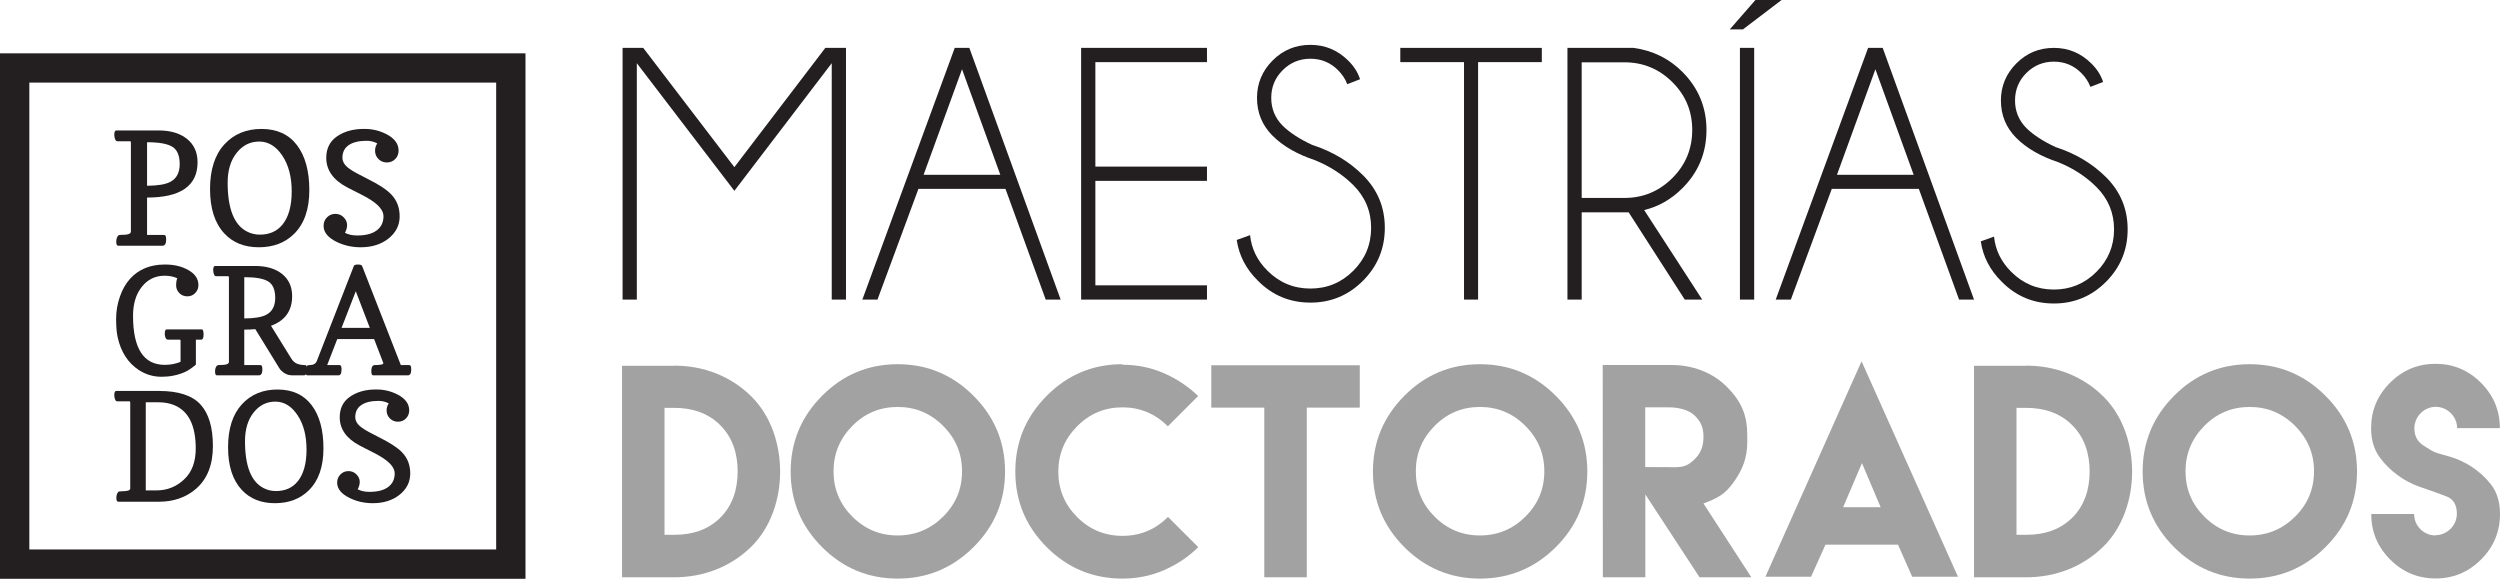 <!-- Generator: Adobe Illustrator 19.2.1, SVG Export Plug-In  -->
<svg version="1.1"
	 xmlns="http://www.w3.org/2000/svg" xmlns:xlink="http://www.w3.org/1999/xlink" xmlns:a="http://ns.adobe.com/AdobeSVGViewerExtensions/3.0/"
	 x="0px" y="0px" width="2164.777px" height="501.189px" viewBox="0 0 2164.777 501.189"
	 style="enable-background:new 0 0 2164.777 501.189;" xml:space="preserve">
<style type="text/css">
	.st0{fill:#231F20;}
	.st1{fill:#A2A2A2;}
</style>
<defs>
</defs>
<g>
	<g>
		<path class="st0" d="M732.543,41.463v217.953h-12.331V54.719l-84.314,110.518L551.429,54.719v204.697h-12.331V41.463h17.88
			l78.919,103.273l78.765-103.273H732.543z"/>
		<path class="st0" d="M839.361,41.463l79.073,217.953h-12.948l-34.835-95.875h-75.374l-35.452,95.875h-13.102l79.998-217.953
			H839.361z M866.182,151.365l-33.14-91.405l-33.294,91.405H866.182z"/>
		<path class="st0" d="M1045.137,41.463v12.331h-96.645v90.48h96.645v12.331h-96.645v90.48h96.645v12.331H936.161V41.463H1045.137z"
			/>
		<path class="st0" d="M1138.7,138.725c-15.517-5.138-27.771-12.203-36.762-21.194s-13.487-19.91-13.487-32.755
			c0-12.537,4.496-23.326,13.487-32.369s19.91-13.564,32.755-13.564c12.639,0,23.532,4.521,32.677,13.564
			c4.932,4.83,8.375,10.225,10.327,16.185l-11.098,4.316c-1.644-4.419-4.316-8.478-8.015-12.177
			c-6.577-6.577-14.541-9.865-23.892-9.865c-9.351,0-17.341,3.288-23.969,9.865c-6.628,6.577-9.942,14.592-9.942,24.046
			c0,9.351,3.288,17.366,9.865,24.046c6.166,6.063,14.695,11.612,25.587,16.647c17.469,5.652,32.164,14.438,44.084,26.358
			c12.537,12.537,18.805,27.694,18.805,45.471c0,17.88-6.294,33.14-18.882,45.779c-12.588,12.639-27.771,18.959-45.548,18.959
			c-17.88,0-33.089-6.371-45.625-19.113c-10.173-10.07-16.236-21.785-18.188-35.144l11.56-4.162
			c1.233,11.817,6.268,22.093,15.106,30.828c10.276,10.276,22.658,15.414,37.148,15.414c14.489,0,26.872-5.138,37.148-15.414
			c10.276-10.276,15.414-22.658,15.414-37.148c0-14.386-5.138-26.717-15.414-36.993
			C1162.797,151.262,1151.751,144.069,1138.7,138.725z"/>
		<path class="st0" d="M1279.892,53.795v205.622h-12.177V53.795h-55.182V41.463h122.541v12.331H1279.892z"/>
		<path class="st0" d="M1410.294,183.888h-40.693v75.528h-12.331V41.463h57.186c16.647,2.261,30.776,9.197,42.388,20.809
			c13.873,13.975,20.809,30.725,20.809,50.249c0,19.73-6.936,36.531-20.809,50.404c-9.659,9.659-20.706,15.979-33.14,18.959
			l50.25,77.532h-15.106L1410.294,183.888z M1369.601,53.949v117.454h36.994c16.133,0,29.954-5.729,41.464-17.187
			c11.509-11.458,17.264-25.356,17.264-41.695c0-16.236-5.755-30.057-17.264-41.463c-11.509-11.406-25.33-17.109-41.464-17.109
			H1369.601z"/>
		<path class="st0" d="M1542.699,0l-33.448,25.433h-11.406L1520.041,0H1542.699z M1518.962,41.463v217.953h-12.331V41.463H1518.962z
			"/>
		<path class="st0" d="M1630.25,41.463l79.074,217.953h-12.948l-34.835-95.875h-75.374l-35.452,95.875h-13.102l79.998-217.953
			H1630.25z M1657.071,151.365l-33.14-91.405l-33.294,91.405H1657.071z"/>
	</g>
	<g>
		<path class="st1" d="M583.961,316.62c25.17,0,48.973,8.997,66.968,26.992c32.801,32.801,32.801,96.694,0,129.381
			c-17.995,17.881-41.798,26.878-66.968,26.878h-45.329V316.734h45.329V316.62z M584.189,463.085
			c15.034,0,28.928-4.214,39.634-14.92s14.92-24.828,14.92-39.976c0-15.034-4.214-29.156-15.034-39.976
			c-10.706-10.82-24.828-15.034-39.862-15.034h-8.428v109.905h8.656H584.189z"/>
		<path class="st1" d="M842.951,342.701c18.223,18.223,27.334,40.09,27.334,65.602s-9.111,47.379-27.334,65.488
			s-40.09,27.22-65.602,27.22s-47.379-9.111-65.488-27.22s-27.22-39.976-27.22-65.488s9.111-47.379,27.22-65.602
			s39.976-27.334,65.488-27.334S824.728,324.479,842.951,342.701z M738.056,368.783c-10.82,10.934-16.286,24.031-16.286,39.293
			c0,15.375,5.467,28.473,16.286,39.293s23.917,16.286,39.293,16.286c15.261,0,28.359-5.467,39.293-16.286s16.4-23.917,16.4-39.293
			c0-15.261-5.467-28.359-16.4-39.293s-24.031-16.4-39.293-16.4C761.974,352.382,748.876,357.849,738.056,368.783z"/>
		<path class="st1" d="M971.762,315.823c12.756,0,24.714,2.392,35.99,7.289s21.184,11.503,29.726,19.817l-26.195,26.195
			c-11.047-10.934-24.145-16.4-39.293-16.4c-15.375,0-28.473,5.467-39.293,16.4s-16.286,24.031-16.286,39.293
			c0,15.375,5.467,28.473,16.286,39.293s23.917,16.286,39.293,16.286s28.473-5.467,39.406-16.4l26.195,26.195
			c-8.542,8.428-18.451,15.034-29.726,19.931s-23.234,7.289-35.99,7.289c-25.512,0-47.379-9.111-65.488-27.22
			s-27.22-39.976-27.22-65.488s9.111-47.379,27.22-65.602s39.976-27.334,65.488-27.334L971.762,315.823z"/>
		<path class="st1" d="M1131.552,316.279h45.898v36.673h-45.898v146.92h-36.787v-146.92h-45.898v-36.673h45.898H1131.552z"/>
		<path class="st1" d="M1347.149,342.701c18.223,18.223,27.334,40.09,27.334,65.602s-9.111,47.379-27.334,65.488
			s-40.09,27.22-65.602,27.22s-47.379-9.111-65.488-27.22s-27.22-39.976-27.22-65.488s9.111-47.379,27.22-65.602
			s39.976-27.334,65.488-27.334S1328.926,324.479,1347.149,342.701z M1242.255,368.783c-10.82,10.934-16.286,24.031-16.286,39.293
			c0,15.375,5.467,28.473,16.286,39.293s23.917,16.286,39.293,16.286c15.261,0,28.359-5.467,39.293-16.286s16.4-23.917,16.4-39.293
			c0-15.261-5.467-28.359-16.4-39.293s-24.031-16.4-39.293-16.4C1266.172,352.382,1253.074,357.849,1242.255,368.783z"/>
		<path class="st1" d="M1387.808,316.051h59.679c17.653,0,35.079,6.15,47.721,18.792s17.767,24.487,17.767,42.14v5.695
			c0,13.667-3.872,23.689-11.617,34.623s-14.236,14.123-26.309,18.678l41.457,63.893h-44.873l-46.923-71.752v71.752h-36.787
			L1387.808,316.051z M1450.904,404.545c7.631,0,11.503-1.936,16.856-7.289s7.289-11.503,7.289-19.134
			c0-7.517-1.936-12.528-7.289-17.995s-14.92-7.403-22.551-7.403h-20.614v51.707L1450.904,404.545z"/>
		<path class="st1" d="M1580.74,471.513c-4.1,9.339-8.314,18.564-12.528,27.903h-39.52l83.255-186.554l83.483,186.554h-39.634
			c-4.1-9.225-8.2-18.564-12.3-27.79h-62.526L1580.74,471.513z M1628.461,439.168l-16.173-38.154l-16.286,38.154H1628.461z"/>
		<path class="st1" d="M1754.653,316.62c25.17,0,48.973,8.997,66.968,26.992c32.801,32.801,32.801,96.694,0,129.381
			c-17.995,17.881-41.798,26.878-66.968,26.878h-45.329V316.734h45.329V316.62z M1754.881,463.085
			c15.034,0,28.928-4.214,39.634-14.92s14.92-24.828,14.92-39.976c0-15.034-4.214-29.156-15.034-39.976
			c-10.706-10.82-24.828-15.034-39.862-15.034h-8.428v109.905h8.656H1754.881z"/>
		<path class="st1" d="M2013.642,342.701c18.223,18.223,27.334,40.09,27.334,65.602s-9.111,47.379-27.334,65.488
			s-40.09,27.22-65.602,27.22s-47.379-9.111-65.488-27.22s-27.22-39.976-27.22-65.488s9.111-47.379,27.22-65.602
			s39.976-27.334,65.488-27.334S1995.42,324.479,2013.642,342.701z M1908.748,368.783c-10.82,10.934-16.286,24.031-16.286,39.293
			c0,15.375,5.467,28.473,16.286,39.293s23.917,16.286,39.293,16.286c15.261,0,28.359-5.467,39.293-16.286s16.4-23.917,16.4-39.293
			c0-15.261-5.467-28.359-16.4-39.293s-24.031-16.4-39.293-16.4C1932.666,352.382,1919.568,357.849,1908.748,368.783z"/>
		<path class="st1" d="M2108.856,463.427c10.136,0,18.564-8.428,18.564-18.564c0-7.859-3.075-12.87-9.339-15.148
			c-13.211-4.897-10.022-3.758-22.892-8.2c-13.553-4.67-26.081-13.895-34.509-25.398c-5.011-6.833-7.517-15.261-7.517-25.398
			c0-15.261,5.467-28.359,16.4-39.293s24.031-16.4,39.406-16.4c15.261,0,28.359,5.467,39.292,16.4s16.4,24.031,16.4,39.293h-37.015
			c0-10.022-8.428-18.45-18.45-18.45c-10.136,0-18.564,8.428-18.564,18.564c0,6.606,2.62,11.617,7.972,15.034
			c10.934,7.061,9.681,5.695,22.778,9.567c14.123,4.1,26.878,12.87,35.648,24.145c5.125,6.606,7.745,15.148,7.745,25.512
			c0,15.375-5.467,28.473-16.4,39.406s-24.031,16.4-39.293,16.4c-15.375,0-28.473-5.467-39.406-16.4s-16.4-24.031-16.4-39.406
			h37.129c0,10.25,8.314,18.564,18.564,18.564L2108.856,463.427z"/>
	</g>
	<g>
		<g>
			<path class="st0" d="M455.031,501.189H0V46.155h455.031V501.189z M25.398,475.792h404.238V71.549H25.398V475.792z"/>
		</g>
		<g>
			<g>
				<path class="st0" d="M101.669,122.305c-1.554,0-2.457-1.818-2.72-5.444c0-2.61,0.595-3.912,1.786-3.912h36.89
					c10.218,0.043,18.342,2.509,24.381,7.396c6.036,4.888,9.056,11.6,9.056,20.136c0,20.387-14.574,30.579-43.72,30.579v32.375
					h14.79c1.152,0,1.725,1.205,1.725,3.614c0,2.416-0.331,3.972-0.996,4.682c-0.659,0.708-1.235,1.06-1.72,1.06h-38.877
					c-1.056,0-1.59-1.185-1.59-3.547c0-2.368,0.596-4.152,1.787-5.342c0.356-0.354,1.132-0.528,2.327-0.528
					c5.703,0.084,8.556-0.841,8.556-2.791v-77.285c0-0.662-0.289-0.991-0.863-0.991H101.669z M127.342,160.847
					c9.289-0.044,16.011-1.174,20.167-3.385c5.393-2.874,8.091-7.995,8.091-15.358c0-7.362-2.108-12.364-6.336-14.993
					c-4.22-2.634-11.53-3.947-21.922-3.947V160.847z"/>
			</g>
			<g>
				<path class="st0" d="M194.211,202.108c-8.225-8.844-12.335-21.626-12.335-38.342c0-16.72,4.102-29.591,12.306-38.61
					c8.203-9.022,18.982-13.523,32.333-13.503c13.36,0.02,23.587,4.722,30.691,14.096c7.096,9.381,10.642,22.361,10.642,38.945
					c0,16.585-4.423,29.213-13.268,37.877c-7.782,7.7-17.939,11.546-30.479,11.546C211.561,214.117,201.597,210.114,194.211,202.108
					z M213.651,200.385c3.49,1.858,7.275,2.789,11.342,2.789c8.269,0,14.774-2.854,19.504-8.562
					c5.397-6.592,8.095-16.194,8.095-28.825c0-12.628-2.723-22.986-8.159-31.075c-5.438-8.096-12.095-12.143-19.971-12.143
					c-7.866,0-14.393,3.269-19.568,9.817c-5.181,6.546-7.768,15.148-7.768,25.806C197.127,180.527,202.639,194.589,213.651,200.385z
					"/>
			</g>
			<g>
				<path class="st0" d="M315.086,111.621h0.595c6.767,0,13.09,1.525,18.975,4.578c6.988,3.58,10.479,8.335,10.479,14.264
					c0,2.83-0.961,5.239-2.886,7.231c-1.921,1.988-4.345,2.989-7.263,2.989c-2.875,0-5.296-0.987-7.265-2.957
					c-1.965-1.969-2.952-4.392-2.952-7.263c0-2.344,0.644-4.424,1.925-6.234c-2.655-1.555-5.793-2.328-9.421-2.328
					c-6.681,0.047-11.809,1.32-15.39,3.817c-3.583,2.496-5.374,6.116-5.374,10.845c0,3.451,1.925,6.57,5.77,9.359
					c1.857,1.412,4.161,2.828,6.899,4.243l8.959,4.642c9.779,4.865,16.626,9.353,20.565,13.466c4.91,5.09,7.363,11.443,7.363,19.075
					c0,7.629-3.183,13.998-9.55,19.103c-6.369,5.11-14.439,7.664-24.218,7.664c-7.519,0-14.481-1.566-20.9-4.711
					c-7.47-3.67-11.208-8.289-11.208-13.862c0-2.921,0.995-5.376,2.981-7.366c1.995-1.989,4.402-2.983,7.233-2.983
					c2.876,0,5.287,1.005,7.233,3.016c1.948,2.015,2.92,4.192,2.92,6.537c0,2.343-0.62,4.62-1.859,6.83
					c2.878,1.55,6.437,2.324,10.683,2.324c7.344,0,12.957-1.468,16.851-4.413c3.888-2.939,5.838-7.016,5.838-12.24
					c0-5.217-4.534-10.458-13.601-15.72c-2.566-1.506-5.351-2.985-8.358-4.443l-9.488-4.844
					c-12.074-6.367-18.111-14.884-18.111-25.542c0-8.184,3.14-14.407,9.419-18.677C298.212,113.758,305.93,111.621,315.086,111.621z
					"/>
			</g>
			<g>
				<path class="st0" d="M115.198,273.472c0,28.305,9.164,42.465,27.491,42.465h0.193c4.732,0,9.221-0.882,13.462-2.644V295.11
					c0-0.67-0.278-1.003-0.817-1.003h-10.26c-1.214-0.044-2.026-1.197-2.456-3.464c-0.079-0.585-0.122-1.152-0.122-1.694
					c0-2.478,0.552-3.714,1.638-3.714h30.387c1.047,0,1.575,1.478,1.575,4.434c0,2.959-0.738,4.438-2.206,4.438h-4.471v21.642
					c-3.521,3.021-6.749,5.179-9.682,6.476c-6.163,2.687-12.846,4.028-20.038,4.028c-7.198,0-13.79-1.973-19.787-5.914
					c-9.27-6.125-15.327-15.479-18.179-28.058c-0.926-4.195-1.387-9.584-1.387-16.17c0-6.581,1.095-13,3.274-19.249
					c2.176-6.249,5.136-11.43,8.869-15.54c7.468-8.178,17.47-12.268,30.008-12.268c0.169,0,0.338,0,0.506,0
					c7.674,0,14.361,1.635,20.063,4.907c5.71,3.271,8.558,7.588,8.558,12.963c-0.039,2.682-0.973,4.969-2.799,6.853
					c-1.825,1.886-4.102,2.83-6.824,2.83c-2.728,0-5.02-0.933-6.891-2.799c-1.865-1.868-2.796-4.091-2.796-6.667
					c0-2.583,0.336-4.646,1.006-6.198c-3.274-1.466-6.92-2.201-10.948-2.201c-8.054,0-14.628,3.185-19.721,9.563
					C117.744,254.68,115.198,263.067,115.198,273.472z"/>
			</g>
			<g>
				<path class="st0" d="M187.168,239.184c-1.47,0-2.328-1.722-2.576-5.158c0-2.474,0.567-3.715,1.697-3.715h34.976
					c9.691,0.048,17.401,2.384,23.12,7.014c5.726,4.639,8.586,11.001,8.586,19.098c0,12.666-6.096,21.221-18.306,25.665
					l17.615,28.436c1.254,2.057,2.85,3.503,4.779,4.343c1.931,0.836,4.36,1.258,7.297,1.258c1.014,0,1.514,1.177,1.514,3.526
					c0,2.346-0.301,3.825-0.915,4.431c-0.608,0.61-1.12,0.916-1.542,0.916h-10.693c-3.191,0-6.145-1.258-8.87-3.777
					c-0.836-0.754-1.552-1.635-2.137-2.639l-20.64-33.598c-2.64,0.292-5.829,0.44-9.563,0.44v30.701h14.033
					c1.086,0,1.635,1.142,1.635,3.428c0,2.286-0.312,3.765-0.942,4.434c-0.63,0.674-1.175,1.01-1.636,1.01h-36.865
					c-1.012,0-1.512-1.123-1.512-3.368c0-2.242,0.565-3.929,1.696-5.064c0.338-0.333,1.071-0.501,2.203-0.501
					c5.41,0.082,8.119-0.798,8.119-2.645v-73.29c0-0.63-0.276-0.944-0.818-0.944H187.168z M211.513,275.735
					c8.81-0.041,15.188-1.111,19.126-3.209c5.118-2.724,7.68-7.577,7.68-14.564c0-6.983-2.005-11.723-6.016-14.215
					c-4.001-2.498-10.935-3.744-20.79-3.744V275.735z"/>
			</g>
			<g>
				<path class="st0" d="M266.062,324.996c-1.048,0-1.575-1.132-1.575-3.398c0-2.268,0.502-3.922,1.51-4.969
					c0.33-0.338,1.091-0.505,2.266-0.505c3.1,0,5.139-1.195,6.1-3.586l32.025-82.227c0.337-0.838,1.525-1.256,3.585-1.256
					c2.054,0,3.25,0.418,3.585,1.256l33.532,85.813h7.36c1.093,0,1.633,1.153,1.633,3.461c0,2.307-0.303,3.785-0.906,4.436
					c-0.612,0.648-1.127,0.975-1.544,0.975h-30.509c-1.052,0-1.58-1.132-1.58-3.398c0-2.268,0.318-3.745,0.949-4.435
					c0.631-0.69,1.175-1.039,1.637-1.039c5.198,0,7.797-0.505,7.797-1.51c0-0.376-0.163-0.899-0.5-1.573l-7.487-19.441h-31.898
					l-8.739,22.524h10.816c1.091,0,1.633,1.153,1.633,3.461c0,2.307-0.282,3.785-0.843,4.436c-0.57,0.648-1.042,0.975-1.425,0.975
					H266.062z M295.751,283.913h24.474l-12.144-31.707L295.751,283.913z"/>
			</g>
			<g>
				<path class="st0" d="M101.559,347.516c-1.445,0-2.312-1.657-2.61-4.975c0-2.679,0.551-4.01,1.656-4.01h37.095
					c16.784,0,28.758,3.906,35.914,11.723c7.158,7.82,10.742,19.821,10.742,36.013c0,16.19-4.866,28.509-14.593,36.962
					c-8.586,7.441-19.277,11.181-32.063,11.224h-35.244c-1.15,0-1.721-1.094-1.721-3.283c0-2.188,0.552-3.917,1.652-5.198
					c0.304-0.382,1.534-0.585,3.702-0.605c2.168-0.019,3.824-0.208,4.974-0.576c1.141-0.357,1.715-1.045,1.715-2.066v-74.316
					c0-0.596-0.252-0.893-0.762-0.893H101.559z M126.226,424.637h9.37c9.092,0,17.018-3.147,23.772-9.436
					c6.758-6.289,10.13-15.233,10.13-26.835c0-19.881-6.201-32.398-18.605-37.54c-3.994-1.656-8.562-2.485-13.706-2.485h-10.961
					V424.637z"/>
			</g>
			<g>
				<path class="st0" d="M209.335,424.187c-7.897-8.496-11.85-20.776-11.85-36.84c0-16.059,3.937-28.424,11.823-37.094
					c7.877-8.668,18.236-12.988,31.066-12.967c12.832,0.02,22.663,4.538,29.486,13.541c6.814,9.009,10.225,21.483,10.225,37.413
					c0,15.934-4.246,28.065-12.747,36.397c-7.479,7.391-17.243,11.086-29.285,11.086
					C226.006,435.723,216.437,431.878,209.335,424.187z M228.014,422.532c3.36,1.783,6.989,2.68,10.9,2.68
					c7.945,0,14.189-2.743,18.738-8.228c5.184-6.325,7.773-15.554,7.773-27.687s-2.609-22.083-7.837-29.865
					c-5.228-7.776-11.621-11.663-19.187-11.663c-7.559,0-13.835,3.146-18.8,9.434c-4.969,6.285-7.459,14.555-7.459,24.795
					C212.143,403.452,217.428,416.963,228.014,422.532z"/>
			</g>
			<g>
				<path class="st0" d="M325.464,337.253h0.574c6.499,0,12.576,1.47,18.227,4.396c6.715,3.447,10.073,8.009,10.073,13.705
					c0,2.719-0.923,5.035-2.772,6.944c-1.846,1.915-4.176,2.87-6.981,2.87c-2.757,0-5.088-0.945-6.977-2.833
					c-1.891-1.894-2.837-4.223-2.837-6.981c0-2.25,0.618-4.249,1.851-5.993c-2.552-1.484-5.567-2.229-9.061-2.229
					c-6.408,0.041-11.343,1.26-14.776,3.663c-3.447,2.401-5.162,5.875-5.162,10.421c0,3.316,1.844,6.306,5.539,8.984
					c1.787,1.359,3.998,2.723,6.632,4.086l8.601,4.457c9.395,4.671,15.983,8.988,19.758,12.941
					c4.722,4.882,7.077,10.991,7.077,18.317c0,7.337-3.06,13.451-9.175,18.355c-6.117,4.913-13.874,7.365-23.265,7.365
					c-7.221,0-13.916-1.508-20.078-4.522c-7.185-3.529-10.776-7.973-10.776-13.324c0-2.805,0.959-5.161,2.873-7.069
					c1.908-1.919,4.227-2.872,6.945-2.872c2.761,0,5.08,0.968,6.943,2.903c1.876,1.929,2.808,4.023,2.808,6.279
					c0,2.247-0.591,4.436-1.781,6.561c2.759,1.487,6.175,2.228,10.255,2.228c7.062,0,12.453-1.413,16.194-4.236
					c3.739-2.825,5.609-6.746,5.609-11.76c0-5.009-4.36-10.044-13.071-15.104c-2.465-1.444-5.137-2.867-8.034-4.271l-9.107-4.653
					c-11.602-6.116-17.401-14.298-17.401-24.538c0-7.861,3.022-13.837,9.052-17.939
					C309.254,339.305,316.668,337.253,325.464,337.253z"/>
			</g>
		</g>
	</g>
	<g>
		<path class="st0" d="M1782.441,140.515c-15.388-5.095-27.54-12.101-36.456-21.018c-8.917-8.917-13.375-19.744-13.375-32.482
			c0-12.432,4.458-23.132,13.375-32.1c8.917-8.968,19.744-13.451,32.482-13.451c12.534,0,23.336,4.484,32.406,13.451
			c4.891,4.79,8.305,10.14,10.241,16.05l-11.006,4.28c-1.63-4.382-4.28-8.407-7.949-12.076c-6.522-6.522-14.42-9.783-23.693-9.783
			s-17.196,3.261-23.769,9.783s-9.859,14.47-9.859,23.846c0,9.273,3.261,17.222,9.783,23.846
			c6.114,6.012,14.572,11.515,25.374,16.509c17.324,5.605,31.896,14.318,43.717,26.139c12.432,12.432,18.649,27.463,18.649,45.093
			c0,17.731-6.242,32.864-18.725,45.399c-12.483,12.534-27.54,18.801-45.169,18.801c-17.731,0-32.813-6.318-45.246-18.954
			c-10.089-9.987-16.101-21.604-18.037-34.851l11.464-4.127c1.223,11.719,6.216,21.91,14.98,30.571
			c10.19,10.19,22.47,15.286,36.839,15.286s26.648-5.095,36.839-15.286c10.19-10.19,15.286-22.47,15.286-36.839
			c0-14.267-5.095-26.495-15.286-36.686C1806.338,152.947,1795.383,145.814,1782.441,140.515z"/>
	</g>
</g>
</svg>